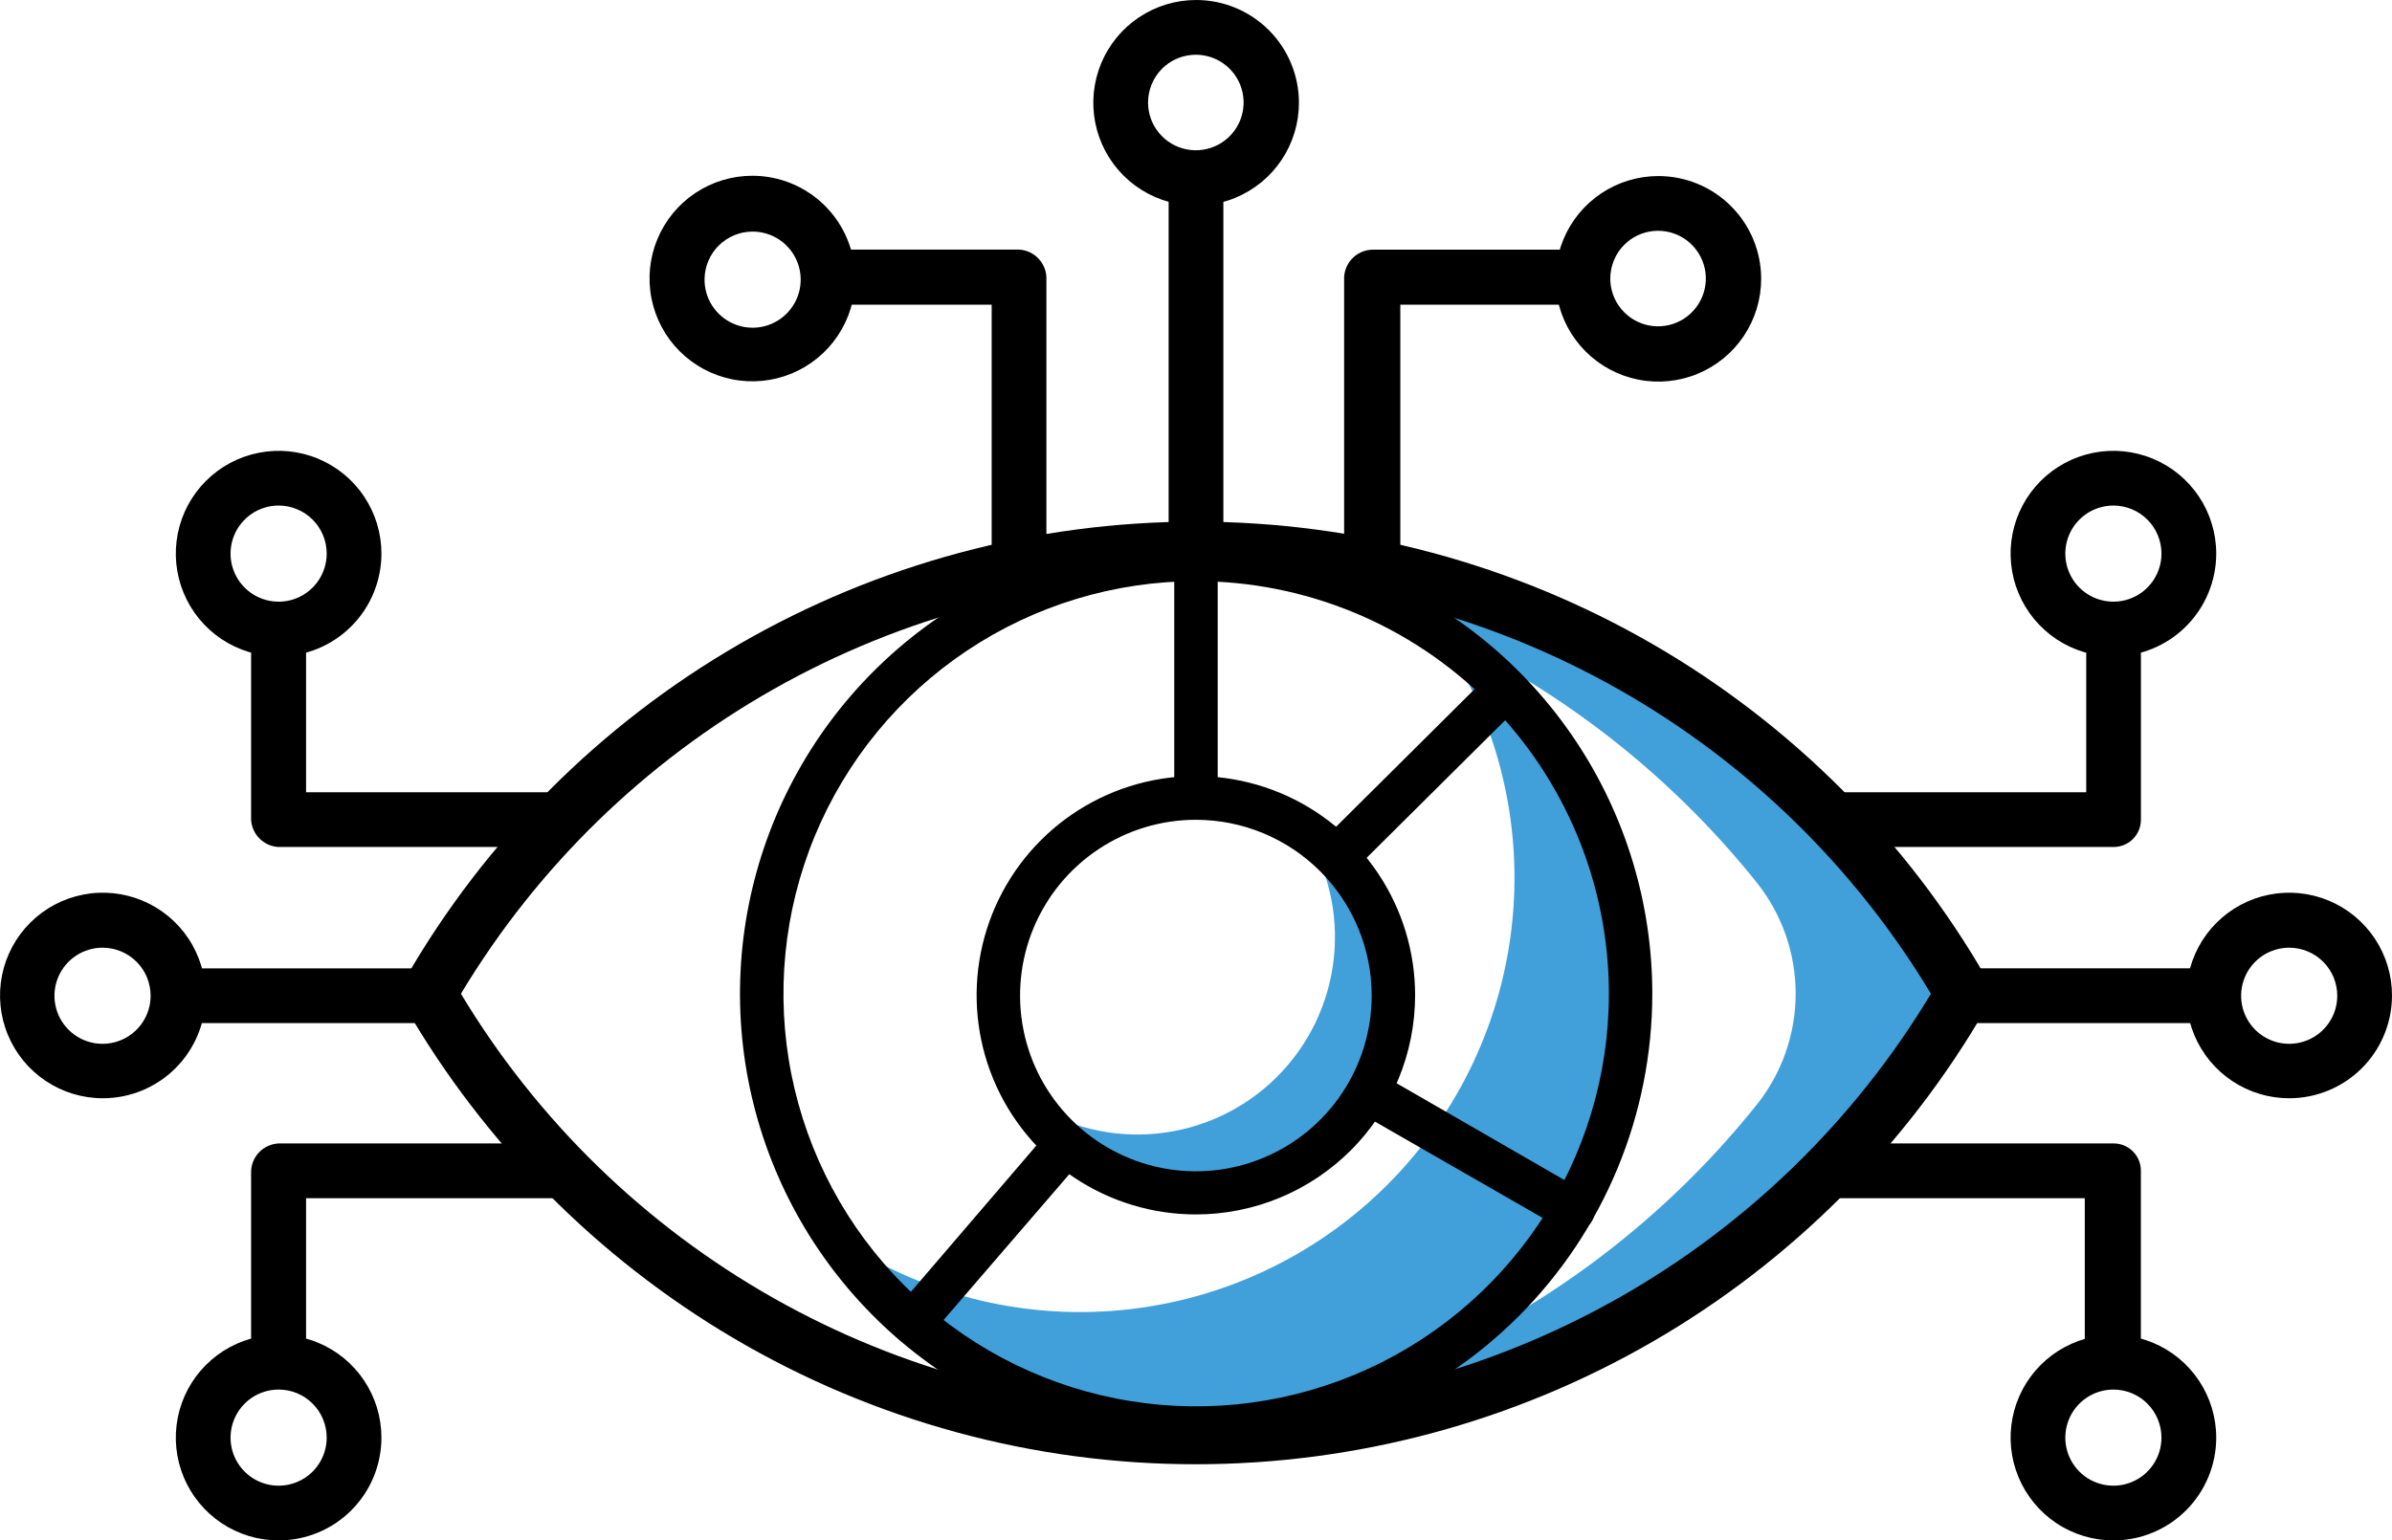 <svg width="163" height="105" viewBox="0 0 163 105" fill="none" xmlns="http://www.w3.org/2000/svg">
<g clip-path="url(#clip0_1158_117)">
<path d="M156.017 74.861C154.63 74.866 153.272 74.458 152.116 73.69C150.961 72.922 150.059 71.828 149.526 70.547C148.993 69.266 148.852 67.855 149.122 66.494C149.391 65.133 150.059 63.882 151.04 62.901C152.021 61.92 153.272 61.252 154.633 60.983C155.994 60.713 157.405 60.854 158.686 61.387C159.967 61.92 161.061 62.822 161.829 63.977C162.597 65.133 163.005 66.49 163 67.878C162.994 69.728 162.257 71.501 160.948 72.809C159.64 74.117 157.867 74.855 156.017 74.861ZM156.017 64.598C155.369 64.594 154.733 64.782 154.191 65.139C153.65 65.496 153.226 66.005 152.975 66.603C152.723 67.201 152.655 67.861 152.778 68.498C152.902 69.134 153.211 69.72 153.668 70.181C154.125 70.641 154.708 70.956 155.344 71.085C155.98 71.214 156.64 71.151 157.24 70.904C157.84 70.657 158.353 70.238 158.715 69.699C159.076 69.161 159.269 68.527 159.27 67.878C159.271 67.013 158.93 66.182 158.32 65.567C157.711 64.953 156.883 64.604 156.017 64.598Z" fill="black"/>
<path d="M144.035 44.742C142.648 44.746 141.292 44.338 140.137 43.571C138.983 42.803 138.082 41.71 137.549 40.43C137.015 39.15 136.874 37.741 137.142 36.381C137.41 35.021 138.076 33.77 139.055 32.789C140.034 31.807 141.282 31.138 142.642 30.866C144.002 30.594 145.411 30.732 146.692 31.262C147.974 31.791 149.069 32.689 149.84 33.842C150.61 34.994 151.022 36.349 151.022 37.736C151.022 39.591 150.286 41.37 148.976 42.683C147.667 43.997 145.89 44.737 144.035 44.742V44.742ZM144.035 34.46C143.386 34.456 142.751 34.645 142.209 35.002C141.668 35.36 141.245 35.87 140.994 36.468C140.743 37.067 140.675 37.726 140.799 38.363C140.923 38.999 141.234 39.585 141.691 40.045C142.149 40.505 142.732 40.819 143.368 40.947C144.004 41.075 144.664 41.012 145.264 40.764C145.864 40.517 146.376 40.097 146.737 39.558C147.098 39.019 147.291 38.385 147.291 37.736C147.291 36.871 146.948 36.04 146.338 35.426C145.728 34.813 144.9 34.465 144.035 34.46Z" fill="black"/>
<path d="M144.035 105C142.648 105.004 141.292 104.596 140.137 103.828C138.983 103.061 138.082 101.968 137.549 100.688C137.015 99.408 136.874 97.999 137.142 96.639C137.41 95.278 138.076 94.028 139.055 93.046C140.034 92.065 141.282 91.396 142.642 91.124C144.002 90.852 145.411 90.99 146.692 91.519C147.974 92.049 149.069 92.947 149.84 94.1C150.61 95.252 151.022 96.607 151.022 97.994C151.022 99.849 150.286 101.628 148.976 102.941C147.667 104.254 145.89 104.995 144.035 105V105ZM144.035 94.718C143.386 94.714 142.751 94.903 142.209 95.26C141.668 95.618 141.245 96.128 140.994 96.726C140.743 97.324 140.675 97.984 140.799 98.621C140.923 99.257 141.234 99.843 141.691 100.303C142.149 100.763 142.732 101.077 143.368 101.205C144.004 101.333 144.664 101.27 145.264 101.022C145.864 100.775 146.376 100.355 146.737 99.816C147.098 99.277 147.291 98.643 147.291 97.994C147.291 97.128 146.948 96.298 146.338 95.684C145.728 95.07 144.9 94.723 144.035 94.718V94.718Z" fill="black"/>
<path d="M151.039 69.747C150.981 69.747 150.922 69.743 150.863 69.737H133.512C133.67 69.082 133.749 68.411 133.749 67.737C133.746 67.153 133.671 66.571 133.527 66.005H150.862C150.92 65.999 150.979 65.996 151.037 65.995C151.437 65.995 151.537 66.178 151.704 66.51C151.76 66.618 151.824 66.741 151.904 66.878C152.089 67.176 152.186 67.52 152.186 67.871C152.186 68.221 152.089 68.565 151.904 68.863C151.819 68.999 151.755 69.122 151.704 69.23C151.533 69.564 151.438 69.746 151.039 69.747ZM11.957 69.747C11.55 69.747 11.45 69.559 11.268 69.218C11.213 69.118 11.15 68.996 11.068 68.865C10.884 68.567 10.787 68.223 10.787 67.873C10.787 67.522 10.884 67.178 11.068 66.88C11.15 66.748 11.213 66.631 11.268 66.527C11.45 66.185 11.55 65.997 11.957 65.997C12.017 65.997 12.075 66.001 12.134 66.007H29.454C29.332 66.576 29.27 67.157 29.268 67.739C29.272 68.414 29.359 69.086 29.528 69.739H12.133C12.075 69.745 12.016 69.748 11.957 69.747Z" fill="black"/>
<path d="M144.036 57.734H127.905C126.736 56.584 125.373 55.364 123.737 54.003H142.164V43.031C142.212 42.57 142.429 42.143 142.773 41.833C143.117 41.523 143.564 41.351 144.027 41.351C144.491 41.351 144.937 41.523 145.282 41.833C145.626 42.143 145.843 42.57 145.89 43.031V55.879C145.89 56.37 145.694 56.842 145.347 57.19C144.999 57.537 144.528 57.733 144.036 57.734V57.734ZM34.797 57.734H18.984C18.498 57.711 18.038 57.508 17.692 57.166C17.346 56.823 17.139 56.365 17.111 55.879V43.031C17.241 42.636 17.491 42.292 17.828 42.048C18.164 41.805 18.569 41.674 18.984 41.674C19.4 41.674 19.805 41.805 20.141 42.048C20.477 42.292 20.728 42.636 20.857 43.031V54.004H39.051C37.375 55.35 35.983 56.57 34.797 57.734V57.734Z" fill="black"/>
<path d="M143.919 94.505C143.675 94.505 143.434 94.457 143.208 94.363C142.983 94.27 142.778 94.133 142.606 93.96C142.434 93.787 142.298 93.582 142.205 93.356C142.112 93.131 142.065 92.889 142.065 92.645V81.673H123.278C123.722 81.293 124.178 80.91 124.61 80.54C125.61 79.689 126.652 78.809 127.61 77.94H144.034C144.28 77.94 144.522 77.989 144.748 78.084C144.975 78.178 145.18 78.317 145.352 78.491C145.525 78.666 145.661 78.873 145.752 79.1C145.844 79.327 145.89 79.571 145.887 79.816V92.642C145.887 93.134 145.692 93.605 145.344 93.953C144.997 94.301 144.526 94.497 144.034 94.498C143.997 94.504 143.958 94.505 143.919 94.505ZM18.984 94.005C18.568 94.005 18.163 93.873 17.826 93.628C17.49 93.383 17.239 93.038 17.111 92.642V79.818C17.133 79.328 17.337 78.864 17.684 78.517C18.031 78.17 18.494 77.965 18.984 77.942H34.934C36.118 79.132 37.473 80.352 39.075 81.672H20.857V92.642C20.729 93.037 20.479 93.382 20.142 93.627C19.805 93.871 19.4 94.003 18.984 94.003V94.005Z" fill="black"/>
<path d="M88.514 7.006C88.514 8.392 88.103 9.747 87.333 10.899C86.563 12.051 85.468 12.949 84.188 13.479C82.907 14.009 81.498 14.148 80.139 13.877C78.78 13.606 77.531 12.938 76.552 11.958C75.572 10.977 74.906 9.729 74.636 8.369C74.366 7.01 74.506 5.601 75.037 4.321C75.568 3.041 76.467 1.947 77.62 1.178C78.773 0.409 80.128 -0.001 81.514 2.57041e-06C83.371 0.002 85.151 0.74 86.464 2.054C87.777 3.368 88.514 5.149 88.514 7.006V7.006ZM78.232 7.006C78.236 7.758 78.501 8.486 78.982 9.065C79.462 9.644 80.128 10.039 80.867 10.183C81.605 10.326 82.371 10.21 83.033 9.853C83.695 9.496 84.214 8.92 84.5 8.224C84.786 7.528 84.822 6.755 84.602 6.035C84.382 5.315 83.919 4.694 83.293 4.277C82.667 3.86 81.916 3.672 81.167 3.747C80.418 3.821 79.718 4.152 79.186 4.684C78.882 4.989 78.641 5.352 78.478 5.75C78.314 6.148 78.231 6.575 78.232 7.006V7.006Z" fill="black"/>
<path d="M120.012 19.006C120.012 20.392 119.601 21.747 118.831 22.899C118.061 24.051 116.966 24.949 115.686 25.479C114.405 26.009 112.996 26.148 111.637 25.877C110.278 25.606 109.029 24.938 108.05 23.958C107.07 22.977 106.404 21.729 106.134 20.369C105.864 19.01 106.004 17.601 106.535 16.321C107.066 15.041 107.965 13.947 109.118 13.178C110.271 12.409 111.626 11.999 113.012 12C114.869 12.002 116.65 12.74 117.962 14.054C119.275 15.368 120.012 17.149 120.012 19.006V19.006ZM109.73 19.006C109.734 19.758 109.999 20.486 110.48 21.065C110.96 21.644 111.626 22.039 112.365 22.183C113.103 22.326 113.869 22.21 114.531 21.853C115.194 21.496 115.712 20.92 115.998 20.224C116.284 19.528 116.32 18.755 116.1 18.035C115.88 17.315 115.417 16.694 114.791 16.277C114.165 15.86 113.414 15.672 112.665 15.747C111.916 15.821 111.216 16.152 110.684 16.684C110.38 16.989 110.139 17.352 109.976 17.75C109.812 18.148 109.729 18.575 109.73 19.006V19.006Z" fill="black"/>
<path d="M58.274 18.986C58.274 20.372 57.863 21.726 57.093 22.878C56.323 24.03 55.229 24.928 53.949 25.459C52.669 25.989 51.26 26.128 49.901 25.857C48.542 25.587 47.294 24.92 46.314 23.94C45.334 22.961 44.667 21.712 44.397 20.353C44.126 18.994 44.265 17.586 44.795 16.306C45.325 15.025 46.223 13.931 47.375 13.161C48.527 12.391 49.881 11.98 51.267 11.98C53.125 11.98 54.907 12.718 56.221 14.032C57.535 15.346 58.273 17.128 58.273 18.986H58.274ZM48.011 18.986C47.996 19.638 48.175 20.279 48.527 20.828C48.878 21.377 49.386 21.809 49.984 22.068C50.582 22.327 51.244 22.402 51.885 22.283C52.526 22.163 53.117 21.855 53.582 21.398C54.047 20.941 54.365 20.356 54.496 19.717C54.626 19.078 54.563 18.415 54.314 17.812C54.066 17.21 53.643 16.695 53.1 16.334C52.557 15.973 51.919 15.782 51.267 15.786C50.414 15.791 49.597 16.128 48.989 16.725C48.382 17.323 48.031 18.134 48.011 18.986V18.986Z" fill="black"/>
<path d="M81.216 37.387C80.974 37.367 80.736 37.314 80.508 37.231C79.908 37.007 79.563 36.591 79.635 36.171V12.265C79.562 11.844 79.905 11.429 80.508 11.205C80.826 11.091 81.162 11.034 81.5 11.036C81.838 11.034 82.174 11.091 82.493 11.205C83.093 11.429 83.438 11.844 83.365 12.264V36.171C83.438 36.591 83.096 37.007 82.493 37.231C82.265 37.314 82.028 37.366 81.787 37.387H81.534H81.497H81.216Z" fill="black"/>
<path d="M67.861 40.58L67.576 38.287V20.768H56.625C55.811 21.035 55.97 20.63 55.466 19.938C55.22 19.601 55.088 19.194 55.088 18.776C55.088 18.359 55.22 17.952 55.466 17.614C55.966 16.922 55.811 16.751 56.625 17.014H69.451C69.937 17.043 70.395 17.25 70.738 17.596C71.08 17.942 71.283 18.403 71.306 18.889V36.789L70.925 38.724C70.925 39.216 70.73 39.688 70.382 40.036C70.034 40.384 69.562 40.579 69.07 40.579" fill="black"/>
<path d="M94.012 41.426C93.758 41.443 93.504 41.407 93.264 41.322C93.025 41.236 92.805 41.102 92.62 40.928C92.434 40.754 92.287 40.544 92.186 40.31C92.085 40.077 92.033 39.825 92.034 39.571L91.594 36.859V18.893C91.619 18.387 91.838 17.91 92.206 17.561C92.573 17.212 93.061 17.017 93.568 17.018H106.475C107.289 16.751 107.434 16.952 107.938 17.645C108.184 17.983 108.316 18.389 108.316 18.807C108.316 19.225 108.184 19.631 107.938 19.969C107.438 20.661 107.289 21.036 106.475 20.769H95.423V37.747L95.377 40.552" fill="black"/>
<path d="M18.986 44.742C17.601 44.742 16.246 44.331 15.094 43.561C13.942 42.791 13.044 41.697 12.514 40.417C11.983 39.137 11.845 37.728 12.115 36.369C12.385 35.01 13.053 33.762 14.033 32.782C15.012 31.802 16.261 31.135 17.62 30.865C18.979 30.594 20.387 30.733 21.668 31.263C22.948 31.794 24.042 32.691 24.812 33.844C25.582 34.996 25.992 36.35 25.992 37.736C25.992 39.594 25.254 41.376 23.941 42.69C22.627 44.004 20.845 44.742 18.986 44.742V44.742ZM18.986 34.46C18.338 34.46 17.705 34.652 17.166 35.012C16.628 35.372 16.208 35.884 15.96 36.482C15.712 37.081 15.647 37.74 15.773 38.375C15.9 39.011 16.212 39.594 16.67 40.053C17.128 40.511 17.712 40.823 18.347 40.949C18.983 41.075 19.642 41.011 20.24 40.763C20.839 40.515 21.35 40.095 21.71 39.556C22.07 39.017 22.262 38.384 22.262 37.736C22.262 37.306 22.178 36.88 22.013 36.482C21.849 36.085 21.607 35.724 21.303 35.419C20.999 35.115 20.638 34.874 20.24 34.709C19.843 34.545 19.417 34.46 18.986 34.46V34.46Z" fill="black"/>
<path d="M18.986 105C17.601 105 16.246 104.589 15.094 103.819C13.942 103.049 13.044 101.955 12.514 100.675C11.983 99.395 11.845 97.986 12.115 96.627C12.385 95.268 13.053 94.02 14.033 93.04C15.012 92.06 16.261 91.393 17.62 91.122C18.979 90.852 20.387 90.991 21.668 91.521C22.948 92.051 24.042 92.949 24.812 94.102C25.582 95.254 25.992 96.608 25.992 97.994C25.992 99.852 25.254 101.634 23.941 102.948C22.627 104.262 20.845 105 18.986 105V105ZM18.986 94.718C18.338 94.718 17.705 94.91 17.166 95.27C16.628 95.63 16.208 96.141 15.96 96.74C15.712 97.339 15.647 97.997 15.773 98.633C15.9 99.268 16.212 99.852 16.67 100.31C17.128 100.768 17.712 101.08 18.347 101.207C18.983 101.333 19.642 101.268 20.24 101.02C20.839 100.772 21.35 100.353 21.71 99.814C22.07 99.275 22.262 98.642 22.262 97.994C22.263 97.564 22.178 97.137 22.013 96.74C21.849 96.342 21.608 95.981 21.303 95.677C20.999 95.372 20.638 95.131 20.24 94.966C19.843 94.802 19.417 94.717 18.986 94.717V94.718Z" fill="black"/>
<path d="M7.007 74.861C5.62 74.861 4.265 74.449 3.112 73.678C1.96 72.907 1.062 71.812 0.533 70.53C0.003 69.249 -0.134 67.839 0.138 66.479C0.411 65.12 1.08 63.871 2.062 62.893C3.045 61.914 4.295 61.248 5.656 60.981C7.016 60.713 8.425 60.855 9.705 61.389C10.985 61.923 12.077 62.825 12.845 63.98C13.611 65.135 14.018 66.492 14.014 67.878C14.008 69.732 13.267 71.509 11.953 72.818C10.64 74.126 8.861 74.861 7.007 74.861V74.861ZM7.007 64.598C6.358 64.594 5.723 64.783 5.182 65.141C4.641 65.498 4.218 66.008 3.967 66.606C3.716 67.204 3.648 67.863 3.772 68.5C3.896 69.137 4.206 69.722 4.663 70.182C5.12 70.643 5.704 70.957 6.339 71.085C6.975 71.214 7.635 71.15 8.234 70.904C8.834 70.657 9.347 70.238 9.709 69.699C10.07 69.16 10.263 68.527 10.264 67.878C10.265 67.012 9.923 66.18 9.313 65.566C8.702 64.951 7.873 64.603 7.007 64.598V64.598Z" fill="black"/>
<path d="M81.474 37.523C79.985 37.496 78.496 37.549 77.014 37.681C85.286 38.288 93.345 40.594 100.686 44.455C108.028 48.316 114.494 53.649 119.683 60.121C121.417 62.277 122.363 64.961 122.363 67.729C122.363 70.496 121.417 73.18 119.683 75.337C114.494 81.809 108.028 87.141 100.686 91.002C93.345 94.863 85.286 97.169 77.014 97.777C78.494 97.777 79.974 97.935 81.474 97.935C92.078 97.938 102.497 95.148 111.681 89.847C120.866 84.545 128.492 76.919 133.794 67.735C128.495 58.547 120.87 50.917 111.685 45.613C102.5 40.309 92.08 37.519 81.474 37.523V37.523Z" fill="#41A0DA"/>
<path d="M81.509 99.809C70.419 99.814 59.53 96.844 49.977 91.209C40.715 85.739 33.019 77.975 27.629 68.666C27.456 68.366 27.365 68.025 27.365 67.679C27.365 67.332 27.456 66.992 27.629 66.692C33.082 57.227 40.932 49.366 50.389 43.901C59.846 38.435 70.576 35.557 81.499 35.557C92.422 35.557 103.152 38.435 112.609 43.901C122.066 49.366 129.917 57.227 135.369 66.692C135.542 66.992 135.634 67.332 135.634 67.679C135.634 68.025 135.542 68.366 135.369 68.666C129.916 78.128 122.068 85.988 112.613 91.455C103.158 96.922 92.431 99.803 81.509 99.809V99.809ZM31.409 67.738C36.606 76.378 43.949 83.527 52.726 88.49C61.502 93.453 71.413 96.061 81.495 96.061C91.578 96.061 101.489 93.453 110.265 88.49C119.042 83.527 126.385 76.378 131.581 67.738C126.388 59.093 119.046 51.94 110.27 46.973C101.493 42.007 91.58 39.397 81.495 39.397C71.411 39.397 61.498 42.007 52.721 46.973C43.944 51.94 36.602 59.093 31.409 67.738V67.738Z" fill="black"/>
<path d="M98.104 43.226C101.966 48.923 103.722 55.787 103.07 62.638C102.418 69.489 99.4 75.899 94.533 80.765C89.667 85.632 83.257 88.65 76.406 89.302C69.555 89.954 62.691 88.198 56.994 84.336C59.441 87.945 62.654 90.969 66.405 93.192C70.156 95.415 74.352 96.781 78.692 97.194C83.033 97.607 87.411 97.056 91.514 95.58C95.617 94.105 99.343 91.741 102.426 88.658C105.509 85.575 107.873 81.848 109.348 77.746C110.824 73.643 111.375 69.265 110.962 64.924C110.549 60.584 109.183 56.388 106.96 52.637C104.737 48.886 101.713 45.673 98.104 43.226V43.226Z" fill="#41A0DA"/>
<path d="M81.51 98.822C75.362 98.822 69.352 96.999 64.24 93.583C59.129 90.168 55.145 85.313 52.792 79.633C50.439 73.953 49.824 67.703 51.023 61.674C52.222 55.644 55.183 50.105 59.53 45.758C63.877 41.411 69.416 38.45 75.446 37.251C81.475 36.052 87.725 36.667 93.405 39.02C99.085 41.373 103.94 45.357 107.355 50.468C110.771 55.58 112.594 61.59 112.594 67.738C112.594 71.82 111.79 75.862 110.228 79.633C108.666 83.404 106.376 86.831 103.49 89.718C100.603 92.604 97.176 94.894 93.405 96.456C89.634 98.018 85.592 98.822 81.51 98.822ZM81.51 39.614C75.948 39.614 70.51 41.264 65.885 44.355C61.261 47.445 57.656 51.838 55.528 56.977C53.4 62.116 52.843 67.77 53.928 73.226C55.014 78.681 57.693 83.692 61.626 87.625C65.559 91.558 70.57 94.237 76.026 95.322C81.481 96.407 87.136 95.85 92.275 93.721C97.414 91.592 101.806 87.987 104.896 83.362C107.986 78.737 109.636 73.3 109.636 67.738C109.636 64.044 108.908 60.387 107.495 56.975C106.081 53.562 104.01 50.462 101.398 47.85C98.786 45.239 95.685 43.167 92.273 41.754C88.861 40.341 85.203 39.614 81.51 39.614V39.614Z" fill="black"/>
<path d="M92.082 59.511C91.466 58.732 90.767 58.023 89.997 57.396L101.452 46.014C101.589 45.877 101.752 45.768 101.931 45.693C102.111 45.619 102.303 45.581 102.498 45.581C102.692 45.581 102.884 45.619 103.064 45.693C103.243 45.768 103.406 45.877 103.544 46.014C103.819 46.297 103.973 46.675 103.973 47.069C103.973 47.464 103.819 47.843 103.544 48.125L92.083 59.51L92.082 59.511ZM80.018 54.465V38.336C80.018 37.943 80.174 37.567 80.451 37.289C80.729 37.012 81.105 36.856 81.498 36.856C81.89 36.856 82.266 37.012 82.544 37.289C82.822 37.567 82.978 37.943 82.978 38.336V54.463C82.49 54.41 82 54.384 81.51 54.384H81.497C81.002 54.384 80.509 54.411 80.018 54.465V54.465Z" fill="black"/>
<path d="M62.185 91.639C61.905 91.633 61.632 91.547 61.398 91.391C61.164 91.236 60.98 91.017 60.866 90.76C60.752 90.504 60.713 90.22 60.754 89.942C60.795 89.665 60.915 89.404 61.098 89.192L71.598 76.945C72.271 77.679 73.023 78.337 73.84 78.907L63.309 91.126C63.169 91.286 62.996 91.415 62.803 91.504C62.609 91.592 62.398 91.638 62.185 91.639V91.639ZM107.191 83.979C106.947 83.978 106.707 83.918 106.491 83.803L92.423 75.723C93.012 74.909 93.508 74.031 93.901 73.107L107.893 81.179C108.185 81.335 108.417 81.585 108.552 81.888C108.686 82.191 108.715 82.53 108.635 82.852C108.554 83.173 108.369 83.459 108.108 83.663C107.847 83.867 107.525 83.978 107.193 83.979H107.191Z" fill="black"/>
<path d="M94.751 65.451C94.422 63.647 93.727 61.931 92.709 60.406C91.691 58.882 90.37 57.583 88.83 56.59C90.496 59.179 91.224 62.261 90.892 65.322C90.561 68.383 89.19 71.238 87.008 73.411C84.827 75.584 81.966 76.942 78.903 77.261C75.841 77.58 72.762 76.839 70.18 75.162C71.868 77.778 74.411 79.728 77.376 80.68C80.341 81.632 83.544 81.526 86.44 80.381C89.335 79.236 91.745 77.122 93.256 74.4C94.768 71.677 95.29 68.515 94.732 65.452L94.751 65.451Z" fill="#41A0DA"/>
<path d="M81.511 82.78C78.554 82.784 75.663 81.91 73.203 80.27C70.743 78.63 68.825 76.297 67.692 73.566C66.559 70.836 66.261 67.83 66.837 64.93C67.413 62.03 68.836 59.366 70.927 57.276C73.017 55.185 75.681 53.762 78.581 53.186C81.481 52.61 84.487 52.908 87.217 54.041C89.948 55.174 92.281 57.092 93.921 59.552C95.561 62.012 96.435 64.903 96.431 67.86C96.425 71.815 94.852 75.607 92.055 78.404C89.258 81.201 85.466 82.775 81.511 82.78V82.78ZM81.511 55.88C79.141 55.876 76.822 56.575 74.85 57.889C72.877 59.203 71.338 61.073 70.428 63.261C69.519 65.45 69.278 67.86 69.739 70.185C70.198 72.51 71.338 74.647 73.013 76.324C74.687 78.001 76.822 79.144 79.146 79.608C81.471 80.072 83.88 79.836 86.071 78.93C88.261 78.024 90.133 76.488 91.45 74.518C92.768 72.547 93.471 70.23 93.471 67.86C93.471 64.686 92.211 61.642 89.969 59.396C87.727 57.15 84.685 55.885 81.511 55.88V55.88Z" fill="black"/>
</g>
<defs>
<clipPath id="clip0_1158_117">
<rect width="163" height="105" fill="white"/>
</clipPath>
</defs>
</svg>
